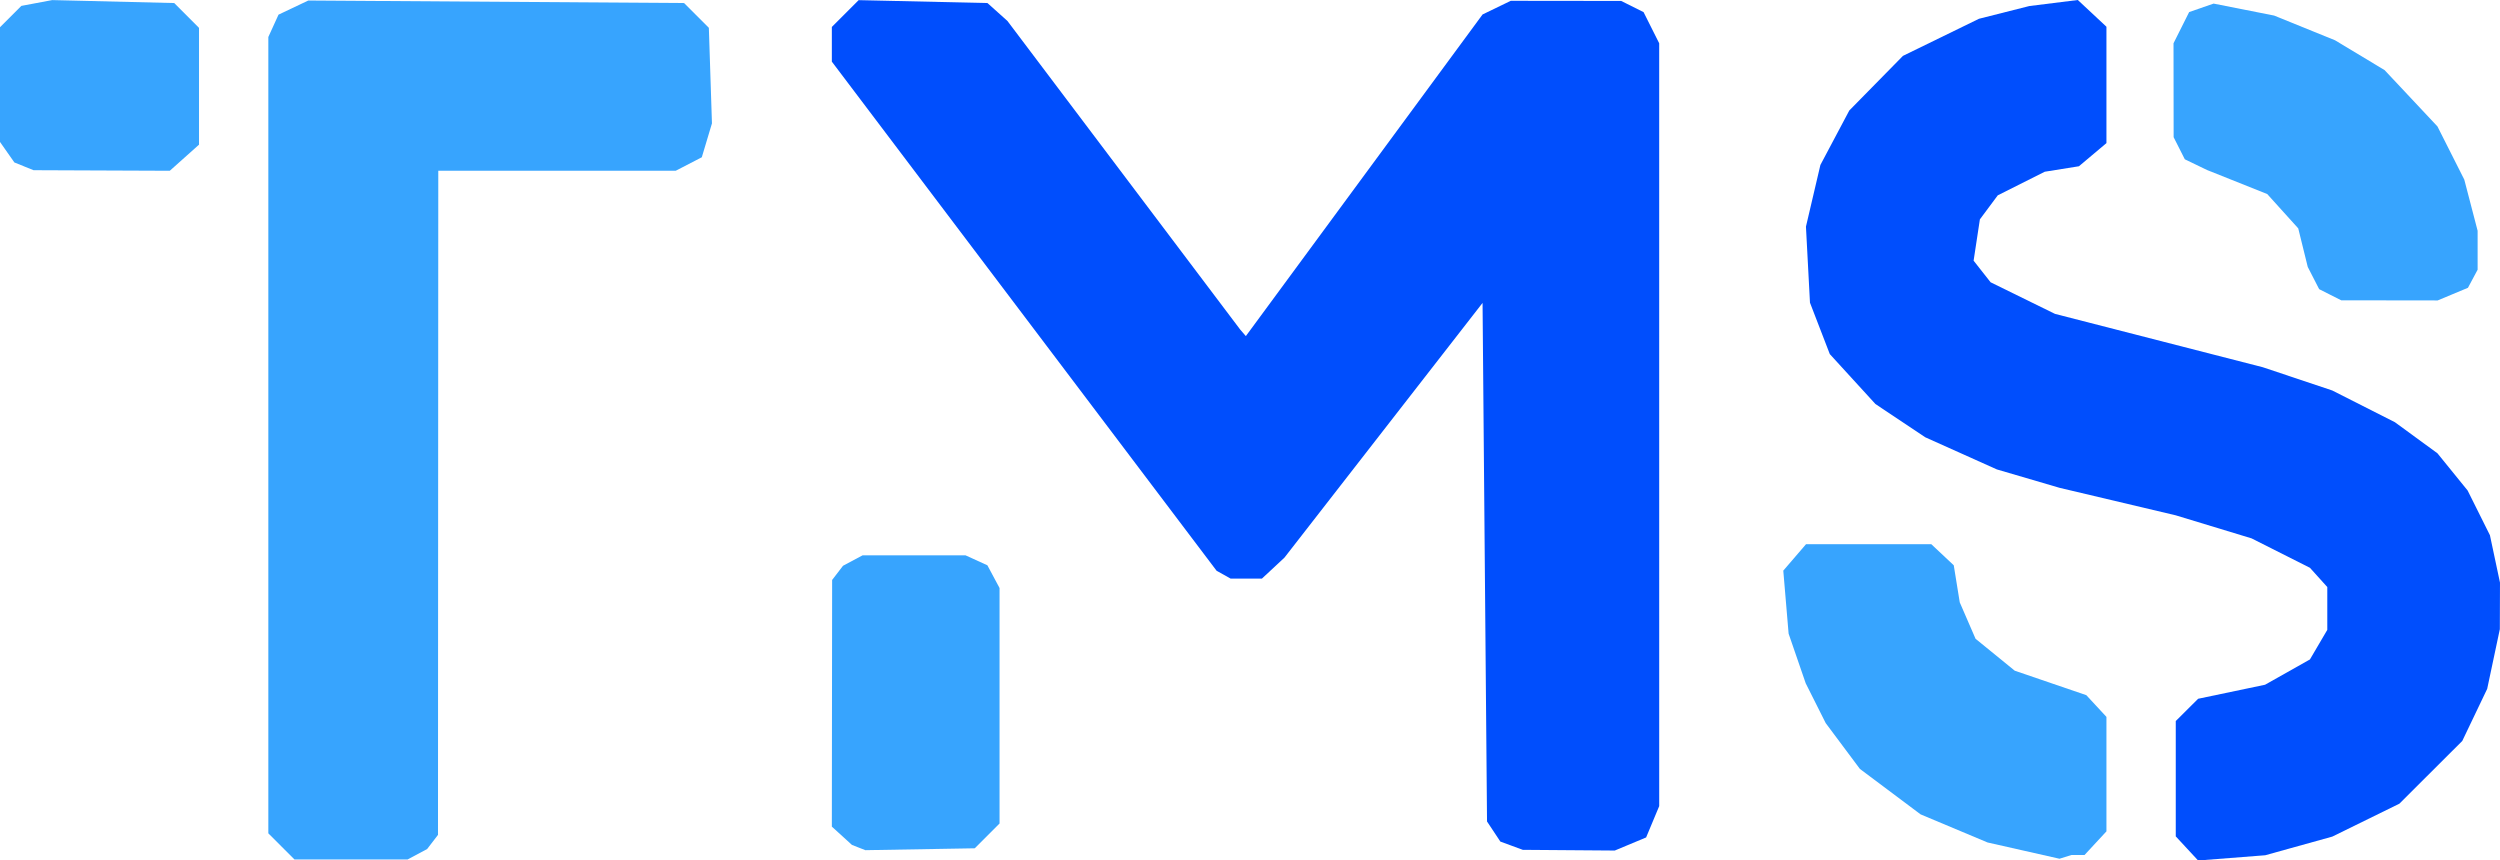<?xml version="1.0" encoding="UTF-8" standalone="no"?>
<!-- Created with Inkscape (http://www.inkscape.org/) -->

<svg
   version="1.1"
   id="svg127"
   width="559"
   height="192.407"
   viewBox="0 0 559 192.407"
   xmlns="http://www.w3.org/2000/svg"
   xmlns:svg="http://www.w3.org/2000/svg">
  <defs
     id="defs131" />
  <g
     id="g133"
     transform="translate(-400,-300)">
    <path
       style="fill:#37a4fe;fill-opacity:1;stroke:none;stroke-opacity:1"
       d="m 405.357,337.188 -2.143,-0.865 -1.607,-2.294 -1.607,-2.294 v -12.823 -12.823 l 2.388,-2.388 2.388,-2.388 3.448,-0.647 3.448,-0.647 13.644,0.331 13.644,0.331 2.77,2.775 2.77,2.775 v 13.058 13.058 l -3.266,2.917 -3.266,2.917 -15.234,-0.063 -15.234,-0.063 -2.143,-0.865 z"
       id="path7010" />
    <path
       style="fill:#37a4fe;fill-opacity:1;stroke:none;stroke-opacity:1"
       d="m 921.03,365.901 -2.47,-1.25 -1.274,-2.486 -1.274,-2.486 -1.061,-4.307 -1.061,-4.307 -3.47,-3.841 -3.47,-3.841 -6.726,-2.683 -6.726,-2.683 -2.486,-1.2 -2.486,-1.2 -1.25,-2.47 -1.25,-2.47 -0.013,-10.5 -0.013,-10.5 1.748,-3.489 1.748,-3.489 2.733,-0.948 2.733,-0.948 6.767,1.338 6.767,1.338 6.815,2.766 6.815,2.766 5.536,3.333 5.536,3.333 5.908,6.296 5.908,6.296 3.002,5.947 3.002,5.947 1.489,5.717 1.489,5.717 v 4.356 4.356 l -1.08,2.019 -1.08,2.019 -3.387,1.415 -3.387,1.415 -10.782,-0.015 -10.782,-0.015 z"
       id="path7008" />
    <path
       style="fill:#004efd;fill-opacity:1;stroke:none;stroke-opacity:1"
       d="m 737.988,489.097 -2.512,-0.925 -1.488,-2.246 -1.488,-2.246 -0.5,-57.975 -0.5,-57.975 -22.148,28.475 -22.148,28.476 -2.523,2.35 -2.523,2.35 h -3.489 -3.489 l -1.575,-0.881 -1.575,-0.881 L 629.015,370.7 586,313.783 v -3.878 -3.878 l 2.997,-2.997 2.997,-2.997 14.401,0.324 14.401,0.324 2.231,2 2.231,2 26.022,34.5 26.022,34.5 0.634,0.735 0.634,0.735 26.465,-35.959 26.465,-35.959 3.151,-1.526 3.151,-1.526 12.349,0.015 12.349,0.015 2.5,1.249 2.5,1.249 1.748,3.486 1.748,3.486 0.002,85.282 0.002,85.282 -1.464,3.504 -1.464,3.504 -3.504,1.464 -3.504,1.464 -10.282,-0.079 -10.282,-0.079 -2.512,-0.925 z"
       id="path7006" />
    <path
       style="fill:#37a4fe;fill-opacity:1;stroke:none;stroke-opacity:1"
       d="m 592,489.514 -1.5,-0.588 -2.25,-2.047 -2.25,-2.047 0.032,-27.576 0.032,-27.576 1.218,-1.587 1.218,-1.587 2.184,-1.163 2.184,-1.163 h 11.519 11.519 l 2.437,1.11 2.437,1.11 1.36,2.542 1.36,2.542 v 26.325 26.325 l -2.77,2.772 -2.77,2.772 -12.23,0.211 -12.23,0.211 z"
       id="path7004" />
    <path
       style="fill:#004efd;fill-opacity:1;stroke:none;stroke-opacity:1"
       d="m 889,489.711 -2.5,-2.696 v -12.896 -12.896 l 2.5,-2.488 2.5,-2.488 7.483,-1.569 7.483,-1.569 5.017,-2.828 5.017,-2.828 1.942,-3.308 1.942,-3.308 v -4.787 -4.787 l -1.942,-2.152 -1.942,-2.152 -6.525,-3.289 -6.525,-3.289 -8.475,-2.576 -8.475,-2.576 -13,-3.078 -13,-3.078 -7,-2.054 -7,-2.054 -8,-3.591 -8,-3.591 -5.575,-3.72 -5.575,-3.72 -5.104,-5.585 -5.104,-5.585 -2.216,-5.747 -2.216,-5.747 -0.45,-8.5 -0.45,-8.5 1.615,-6.897 1.615,-6.897 3.23,-6.087 3.23,-6.087 6,-6.108 6,-6.108 8.5,-4.148 8.5,-4.148 5.623,-1.422 5.623,-1.422 5.425,-0.678 5.425,-0.678 3.202,2.991 3.202,2.991 v 13.01 13.01 l -3.077,2.589 -3.077,2.589 -3.82,0.611 -3.82,0.611 -5.253,2.639 -5.253,2.639 -1.999,2.688 -1.999,2.688 -0.701,4.618 -0.701,4.618 1.898,2.413 1.898,2.413 7.202,3.535 7.202,3.535 23.235,5.966 23.235,5.966 7.765,2.599 7.765,2.599 7,3.545 7,3.545 4.757,3.476 4.757,3.476 3.375,4.16 3.375,4.16 2.494,5 2.494,5 1.124,5.299 1.124,5.299 -0.017,5.201 -0.017,5.201 -1.414,6.674 -1.414,6.674 -2.787,5.826 -2.787,5.826 -7.031,7.014 -7.031,7.014 -7.5,3.68 -7.5,3.68 -7.5,2.085 -7.5,2.085 -7.5,0.585 -7.5,0.585 -2.5,-2.696 z"
       id="path7002" />
    <path
       style="fill:#37a4fe;fill-opacity:1;stroke:none;stroke-opacity:1"
       d="m 852.461,490.193 -8.039,-1.817 -7.488,-3.143 -7.488,-3.143 -6.786,-5.082 -6.786,-5.082 -3.824,-5.123 -3.824,-5.123 -2.236,-4.452 -2.236,-4.452 -1.91,-5.548 -1.91,-5.548 -0.596,-7.044 -0.596,-7.044 2.543,-2.956 2.543,-2.956 h 14.006 14.006 l 2.511,2.359 2.511,2.359 0.669,4.141 0.669,4.141 1.766,4.073 1.766,4.073 4.385,3.571 4.385,3.571 8,2.735 8,2.735 2.25,2.428 2.25,2.428 v 12.798 12.798 l -2.452,2.646 -2.452,2.646 h -1.466 -1.466 l -1.332,0.415 -1.332,0.415 z"
       id="path7000" />
    <path
       style="fill:#37a4fe;fill-opacity:1;stroke:none;stroke-opacity:1"
       d="M 462.923,489.257 460,486.334 v -89.03 -89.03 l 1.139,-2.499 1.139,-2.499 3.329,-1.58 3.329,-1.58 42.01,0.282 42.01,0.282 2.772,2.77 2.772,2.77 0.347,10.684 0.347,10.684 -1.135,3.789 -1.135,3.789 -2.912,1.506 -2.912,1.506 H 524.55 498 l -0.032,74.25 -0.032,74.25 -1.218,1.587 -1.218,1.587 -2.184,1.163 -2.184,1.163 h -12.643 -12.643 l -2.923,-2.923 z"
       id="path6998" />
  </g>
</svg>
